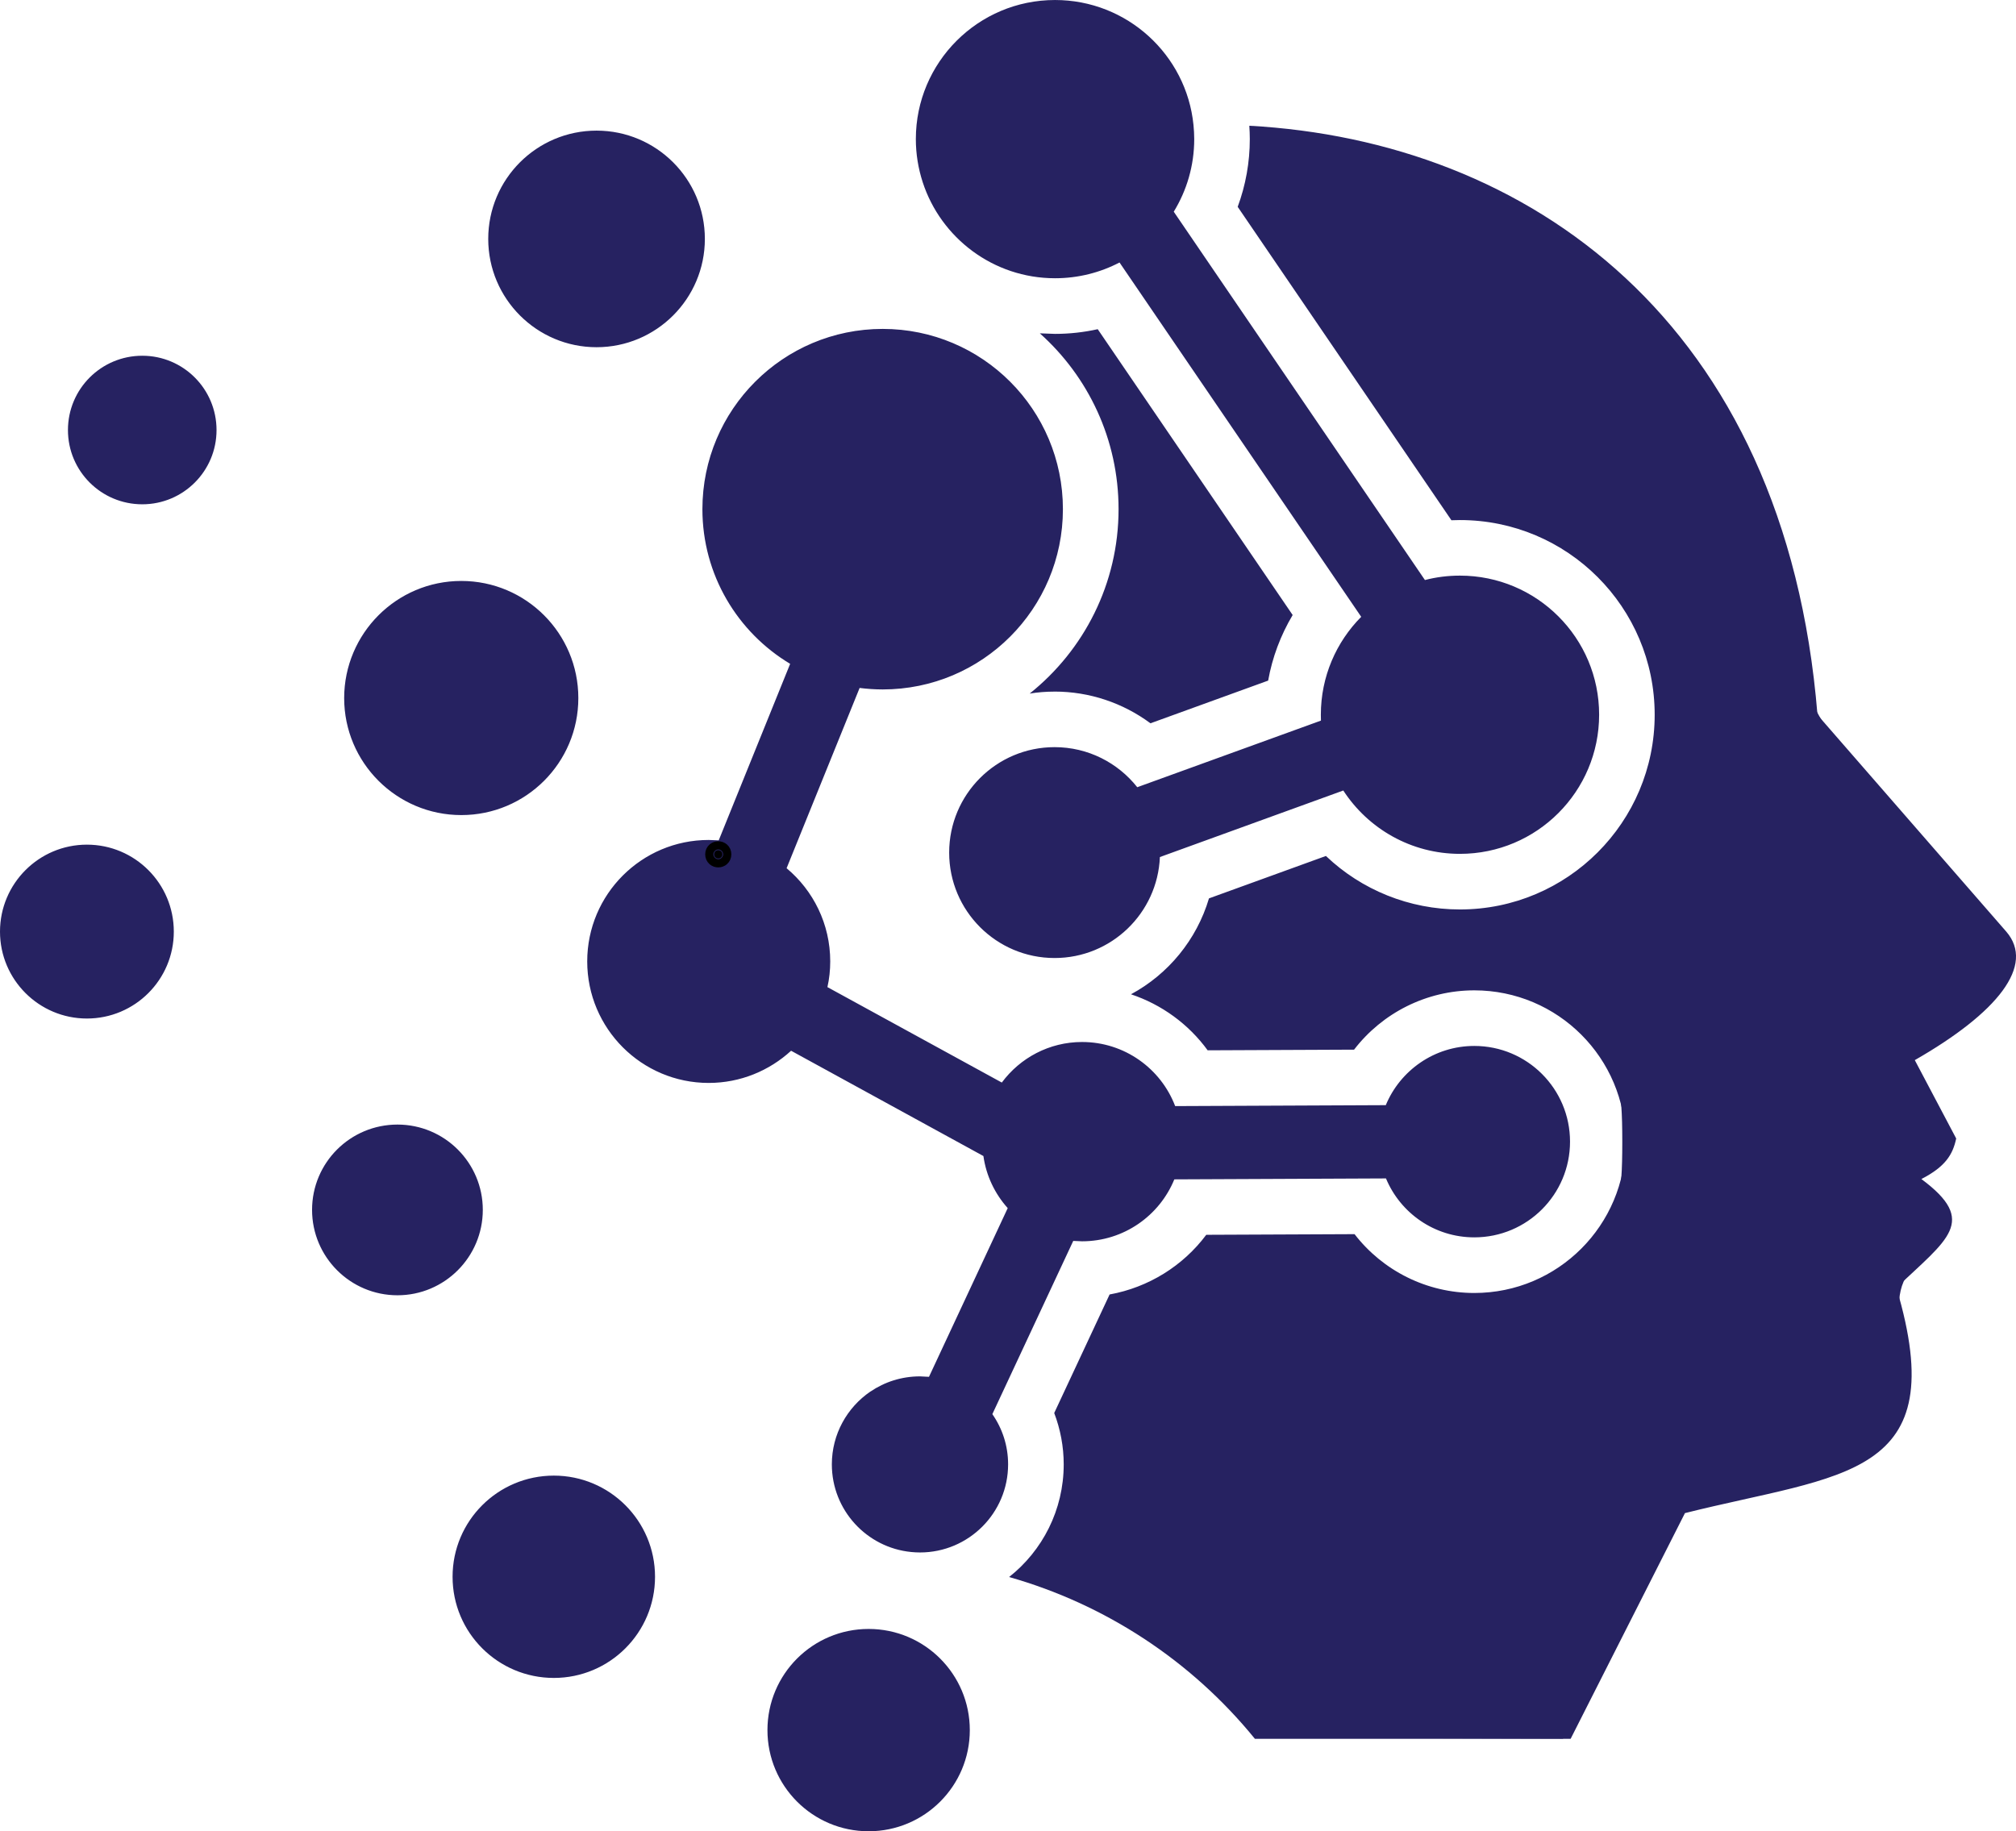 <?xml version="1.0" encoding="UTF-8" standalone="no"?>
<svg
   width="111.873"
   zoomAndPan="magnify"
   viewBox="0 0 83.905 76.23"
   height="101.641"
   preserveAspectRatio="xMidYMid"
   version="1.0"
   id="svg29"
   xmlns="http://www.w3.org/2000/svg"
   xmlns:svg="http://www.w3.org/2000/svg">
  <defs
     id="defs1">
    <clipPath
       id="9d20e262cb">
      <path
         d="M 43.379,149.379 H 128 v 76.5 H 43.379 Z m 0,0"
         clip-rule="nonzero"
         id="path1" />
    </clipPath>
  </defs>
  <rect
     x="-156.208"
     width="450"
     fill="#ffffff"
     y="-185.962"
     height="450"
     fill-opacity="1"
     id="rect1" />
  <g
     clip-path="url(#9d20e262cb)"
     id="g2"
     transform="translate(-43.379,-149.387)"
     style="fill:#262261;fill-opacity:1">
    <path
       fill="#00004d"
       d="m 46.996,184.547 c 2,0 3.617,1.621 3.617,3.621 0,1.996 -1.617,3.617 -3.617,3.617 -1.996,0 -3.617,-1.621 -3.617,-3.617 0,-2 1.621,-3.621 3.617,-3.621 m 2.305,-20.352 c 1.707,0 3.09,1.383 3.09,3.094 0,1.707 -1.383,3.09 -3.09,3.09 -1.711,0 -3.094,-1.383 -3.094,-3.09 0,-1.711 1.383,-3.094 3.094,-3.094 z m 13.277,9.375 c 2.691,0 4.871,2.184 4.871,4.875 0,2.691 -2.18,4.871 -4.871,4.871 -2.691,0 -4.875,-2.184 -4.875,-4.871 0.004,-2.691 2.184,-4.875 4.875,-4.875 z m 5.629,-18.746 c 2.488,0 4.508,2.016 4.508,4.508 0,2.488 -2.02,4.508 -4.508,4.508 -2.488,0 -4.508,-2.02 -4.508,-4.508 0,-2.492 2.02,-4.508 4.508,-4.508 z m 26.684,3.172 8.895,13.047 0.355,-0.008 c 4.477,0 8.105,3.629 8.105,8.105 0,4.473 -3.629,8.105 -8.105,8.105 -2.105,0 -4.094,-0.812 -5.578,-2.227 l -4.867,1.766 c -0.512,1.723 -1.695,3.156 -3.246,3.992 1.277,0.426 2.398,1.242 3.191,2.332 l 6.094,-0.027 c 1.172,-1.527 3.012,-2.469 5.004,-2.469 3.477,0 6.297,2.82 6.297,6.297 0,3.48 -2.82,6.301 -6.297,6.301 -1.984,0 -3.812,-0.93 -4.984,-2.449 l -6.172,0.027 c -0.973,1.301 -2.41,2.191 -4.023,2.484 l -2.305,4.934 c 0.258,0.68 0.395,1.402 0.395,2.137 0,1.902 -0.887,3.598 -2.273,4.691 3.992,1.133 7.574,3.469 10.23,6.734 h 13.141 l 4.758,-9.395 c 6.555,-1.645 11.18,-1.406 8.801,-9.379 2.117,-2.023 3.422,-2.758 1.039,-4.527 0.992,-0.512 1.305,-1.008 1.449,-1.688 l -1.723,-3.262 c 3.445,-1.973 5.023,-3.945 3.805,-5.352 l -7.855,-9.02 C 117.688,162.707 106.922,155.254 95.375,154.621 c 0.012,0.184 0.02,0.367 0.02,0.555 0,0.969 -0.172,1.922 -0.504,2.82 z m -1.84,-3.41 c -0.293,-2.918 -2.762,-5.199 -5.762,-5.199 -3.199,0 -5.793,2.594 -5.793,5.789 0,0.625 0.102,1.23 0.285,1.793 0.754,2.32 2.938,4 5.508,4 0.969,0 1.883,-0.238 2.684,-0.656 l 10.059,14.75 c -1.039,1.047 -1.68,2.488 -1.68,4.074 l 0.004,0.246 -7.645,2.773 c -0.805,-1.016 -2.047,-1.668 -3.441,-1.668 -2.422,0 -4.387,1.965 -4.387,4.391 0,2.422 1.965,4.387 4.387,4.387 2.363,0 4.285,-1.867 4.383,-4.203 l 7.633,-2.77 c 1.035,1.59 2.824,2.637 4.855,2.637 3.199,0 5.793,-2.594 5.793,-5.793 0,-3.195 -2.59,-5.789 -5.793,-5.789 -0.504,0 -0.992,0.062 -1.457,0.184 L 92.23,158.199 c 0.539,-0.879 0.852,-1.914 0.852,-3.023 0,-0.199 -0.012,-0.395 -0.031,-0.59 z M 79.605,207.312 C 78.637,207.973 78,209.086 78,210.344 c 0,1.902 1.449,3.465 3.301,3.648 0.121,0.012 0.242,0.019 0.367,0.019 2.023,0 3.668,-1.641 3.668,-3.668 0,-0.777 -0.242,-1.496 -0.656,-2.09 l 3.367,-7.211 0.367,0.016 c 1.734,0 3.223,-1.066 3.84,-2.578 l 8.809,-0.039 c 0.598,1.441 2.02,2.453 3.676,2.453 2.203,0 3.984,-1.785 3.984,-3.984 0,-2.199 -1.781,-3.984 -3.984,-3.984 -1.66,0 -3.086,1.02 -3.684,2.465 l -8.766,0.039 c -0.594,-1.559 -2.105,-2.668 -3.875,-2.668 -1.367,0 -2.582,0.664 -3.34,1.688 l -7.258,-3.973 c 0.078,-0.344 0.117,-0.703 0.117,-1.07 0,-1.559 -0.707,-2.953 -1.816,-3.879 l 3.039,-7.504 c 0.312,0.039 0.637,0.062 0.961,0.062 4.145,0 7.5,-3.359 7.5,-7.504 0,-4.145 -3.355,-7.504 -7.5,-7.504 -4.145,0 -7.504,3.359 -7.504,7.504 0,2.734 1.465,5.129 3.652,6.438 l -2.973,7.348 -0.418,-0.016 c -2.789,0 -5.055,2.262 -5.055,5.055 0,2.793 2.266,5.059 5.055,5.059 1.324,0 2.527,-0.512 3.43,-1.34 l 8.004,4.383 c 0.117,0.828 0.48,1.574 1.012,2.168 l -3.277,7.023 -0.375,-0.019 c -0.766,0 -1.477,0.234 -2.062,0.633 z m 7.664,-29.137 c 1.457,0 2.848,0.473 3.992,1.32 l 4.898,-1.777 c 0.172,-0.965 0.52,-1.891 1.02,-2.73 l -8.113,-11.898 c -0.582,0.129 -1.176,0.195 -1.777,0.195 l -0.633,-0.023 c 2.012,1.797 3.277,4.41 3.277,7.32 0,3.105 -1.445,5.875 -3.699,7.676 0.336,-0.055 0.684,-0.082 1.035,-0.082 z m -7.738,39.02 c 2.324,0 4.211,1.883 4.211,4.211 0,2.328 -1.887,4.211 -4.211,4.211 -2.324,0 -4.211,-1.883 -4.211,-4.211 0,-2.328 1.883,-4.211 4.211,-4.211 z M 66.43,210.812 c 2.324,0 4.211,1.883 4.211,4.211 0,2.328 -1.887,4.211 -4.211,4.211 -2.328,0 -4.215,-1.883 -4.215,-4.211 0,-2.328 1.887,-4.211 4.215,-4.211 z m -6.508,-14.613 c 1.961,0 3.551,1.59 3.551,3.551 0,1.961 -1.59,3.555 -3.551,3.555 -1.965,0 -3.555,-1.594 -3.555,-3.555 0,-1.965 1.59,-3.551 3.555,-3.551 z m 0,0"
       fill-opacity="1"
       fill-rule="evenodd"
       id="path2"
       style="fill:#262261;fill-opacity:1" />
  </g>
  <circle
     id="path3"
     style="fill:#000000;stroke:#000000;stroke-width:0.75"
     cx="29.894"
     cy="35.563"
     r="0.169" />
  <path
     style="fill:#262261;stroke-width:0.447"
     d="m 50.385,70.134 c -1.302,-1.214 -3.532,-2.743 -4.957,-3.397 l -2.59,-1.189 0.838,-1.621 c 0.523,-1.01 0.788,-2.307 0.706,-3.442 -0.174,-2.388 1.632,-6.378 3.049,-6.734 0.552,-0.139 1.352,-0.637 1.777,-1.107 1.158,-1.28 6.439,-1.222 8.214,0.09 2.726,2.016 6.461,1.532 8.978,-1.162 0.95,-1.016 1.119,-1.626 1.119,-4.034 0,-2.408 -0.169,-3.017 -1.119,-4.034 -2.538,-2.716 -5.89,-3.232 -8.684,-1.336 -1.368,0.928 -2.179,1.119 -4.761,1.119 -1.712,0 -3.113,-0.167 -3.113,-0.372 0,-0.205 -0.469,-0.623 -1.042,-0.93 l -1.042,-0.558 1.266,-1.355 c 0.696,-0.745 1.266,-1.596 1.266,-1.891 0,-0.295 1.004,-0.897 2.232,-1.338 2.203,-0.792 2.257,-0.79 4.276,0.187 2.874,1.391 6.613,1.118 8.936,-0.654 3.169,-2.417 4.179,-6.761 2.418,-10.398 -1.116,-2.305 -2.87,-3.648 -5.702,-4.363 -2.028,-0.513 -2.219,-0.715 -6.353,-6.752 -3.641,-5.317 -4.237,-6.438 -4.09,-7.695 0.154,-1.316 0.32,-1.47 1.577,-1.466 2.026,0.008 5.83,1.098 8.658,2.482 3.595,1.759 7.762,5.867 9.709,9.572 1.591,3.029 3.4,8.924 3.4,11.084 0,0.711 1.294,2.535 3.837,5.41 5.108,5.775 5.041,5.621 3.237,7.412 -0.814,0.808 -1.866,1.682 -2.338,1.943 -0.838,0.462 -0.835,0.513 0.13,2.148 0.932,1.58 0.945,1.722 0.229,2.513 -0.713,0.788 -0.713,0.889 2.1e-4,1.677 0.719,0.794 0.697,0.913 -0.411,2.23 -1.051,1.249 -1.14,1.631 -0.875,3.751 0.249,1.996 0.15,2.545 -0.644,3.554 -0.928,1.18 -3.564,2.275 -6.88,2.86 -1.643,0.29 -1.786,0.468 -4.143,5.168 l -2.442,4.868 -6.149,-0.017 -6.149,-0.017 z"
     id="path4" />
</svg>
